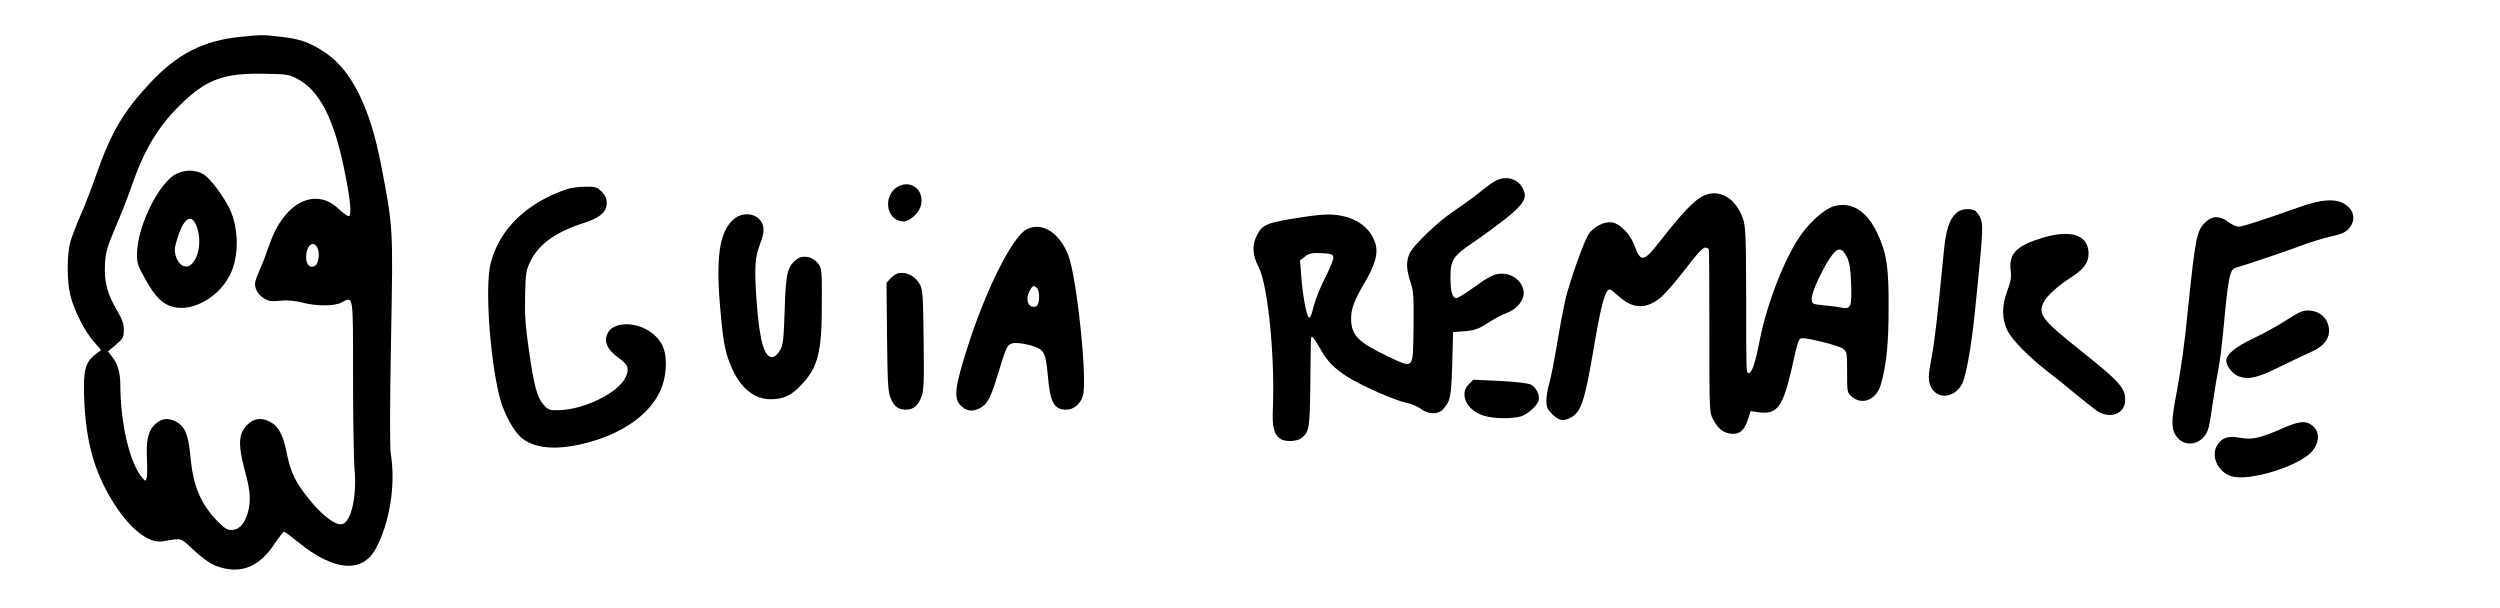<?xml version="1.0" standalone="no"?>
<!DOCTYPE svg PUBLIC "-//W3C//DTD SVG 20010904//EN"
 "http://www.w3.org/TR/2001/REC-SVG-20010904/DTD/svg10.dtd">
<svg version="1.0" xmlns="http://www.w3.org/2000/svg"
 width="1434pt" height="349pt" viewBox="0 0 1434 349"
 preserveAspectRatio="xMidYMid meet">

<g transform="translate(0,349) scale(0.1,-0.1)"
fill="#000000" stroke="none">
<path d="M1383 3279 c-216 -21 -364 -96 -523 -266 -153 -164 -222 -281 -309
-528 -27 -77 -67 -181 -90 -232 -22 -51 -48 -118 -57 -149 -21 -73 -21 -230 1
-314 22 -84 83 -204 134 -261 l41 -47 -34 -26 c-57 -43 -70 -93 -63 -254 9
-236 55 -407 153 -571 98 -166 213 -261 298 -246 112 19 99 22 168 -42 81 -75
122 -100 188 -114 113 -24 206 22 285 142 26 38 50 69 54 69 5 0 41 -27 82
-60 203 -166 367 -180 444 -38 81 149 116 371 86 548 -5 34 -5 281 2 650 12
661 13 638 -59 1014 -63 323 -169 534 -318 634 -90 60 -147 80 -263 92 -98 11
-103 11 -220 -1z m322 -241 c130 -68 214 -235 274 -542 33 -164 39 -246 20
-246 -7 0 -33 20 -59 44 -135 126 -314 31 -395 -208 -15 -45 -38 -105 -51
-133 -13 -29 -26 -63 -29 -76 -9 -34 11 -74 47 -97 28 -18 43 -20 94 -15 42 4
81 1 125 -10 83 -22 187 -22 228 0 69 35 66 58 66 -425 0 -239 4 -481 9 -537
13 -151 -20 -297 -71 -309 -37 -10 -114 48 -189 141 -79 98 -107 155 -129 265
-21 107 -48 156 -99 182 -49 25 -93 18 -130 -21 -51 -53 -52 -115 -4 -290 24
-90 27 -151 9 -213 -18 -63 -51 -98 -92 -98 -26 0 -43 10 -84 53 -95 98 -138
202 -153 370 -12 126 -31 172 -85 200 -45 23 -85 16 -121 -20 -37 -37 -49 -93
-43 -198 2 -49 2 -98 -2 -108 -6 -18 -7 -18 -23 0 -73 83 -127 309 -128 536 0
71 -15 120 -50 165 l-21 26 46 39 c41 35 45 42 45 85 0 35 -9 61 -39 112 -56
93 -74 165 -69 264 4 71 12 98 60 211 31 72 74 182 96 246 75 216 161 353 307
487 131 120 230 153 450 149 130 -2 144 -4 190 -29z m115 -968 c16 -30 8 -91
-12 -104 -30 -18 -53 5 -52 52 1 64 41 96 64 52z"/>
<path d="M992 2481 c-97 -71 -205 -302 -206 -446 -1 -54 4 -69 49 -149 56
-100 97 -140 156 -156 113 -31 267 56 330 187 51 105 49 267 -5 378 -38 76
-110 172 -149 195 -50 31 -124 27 -175 -9z m139 -298 c27 -81 7 -185 -43 -216
-28 -18 -65 6 -79 52 -10 35 -9 49 11 112 38 117 82 137 111 52z"/>
<path d="M8585 2456 c-17 -7 -57 -36 -90 -63 -33 -27 -98 -75 -145 -106 -98
-64 -247 -206 -266 -254 -19 -45 -17 -89 6 -159 18 -54 20 -81 18 -264 -4
-245 6 -236 -152 -162 -167 80 -206 120 -206 216 0 56 19 107 82 212 55 95 73
159 59 211 -22 79 -84 136 -174 160 -66 17 -118 17 -242 -2 -210 -32 -233 -41
-266 -106 -28 -55 -25 -113 10 -180 54 -101 95 -518 82 -819 -5 -102 9 -148
48 -170 30 -16 94 -12 117 8 44 35 47 55 50 307 3 290 2 277 13 271 5 -3 23
-30 40 -60 44 -79 84 -120 164 -170 85 -53 265 -131 335 -147 27 -5 65 -21 83
-35 43 -32 98 -32 126 -2 43 48 47 67 53 258 l5 185 66 5 c51 4 77 12 115 36
70 44 83 51 136 73 50 21 88 67 88 109 0 61 -57 112 -125 112 -44 0 -71 -13
-170 -85 -42 -30 -83 -55 -91 -55 -23 0 -34 36 -34 117 0 102 13 123 131 203
52 35 135 96 186 136 105 84 126 120 98 173 -28 54 -89 74 -150 47z m-937
-442 c2 -11 -19 -63 -46 -115 -27 -52 -57 -127 -67 -167 -12 -50 -21 -70 -28
-63 -14 14 -35 129 -43 237 l-7 90 29 23 c23 18 38 21 93 19 58 -3 66 -6 69
-24z"/>
<path d="M5162 2425 c-102 -43 -85 -205 22 -205 33 0 82 43 96 84 27 83 -41
153 -118 121z"/>
<path d="M3255 2406 c-230 -76 -389 -228 -440 -423 -34 -129 -7 -536 50 -768
24 -95 83 -204 132 -241 81 -62 216 -68 391 -18 194 55 339 161 399 291 35 75
43 184 18 248 -28 76 -119 134 -208 135 -61 0 -102 -21 -116 -61 -16 -45 6
-88 68 -132 56 -40 63 -64 37 -116 -46 -87 -236 -180 -380 -184 -54 -1 -60 1
-87 30 -38 43 -55 105 -85 313 -20 139 -25 204 -22 315 3 129 5 144 31 197 48
98 146 168 306 219 93 30 131 63 131 114 0 27 -8 44 -29 66 -27 26 -36 29 -93
28 -35 0 -81 -6 -103 -13z"/>
<path d="M9765 2364 c-47 -24 -118 -98 -222 -231 -117 -151 -129 -155 -169
-48 -23 61 -79 120 -124 129 -44 8 -107 -22 -137 -66 -27 -41 -103 -254 -132
-368 -11 -47 -34 -166 -50 -265 -17 -99 -37 -203 -46 -230 -8 -28 -15 -70 -15
-93 0 -37 6 -50 34 -78 37 -37 62 -42 105 -20 59 31 80 94 127 366 48 285 71
370 98 370 5 0 28 -18 51 -39 82 -76 163 -76 248 -1 25 22 86 94 137 160 61
81 97 120 111 120 10 0 20 -6 21 -12 2 -7 3 -220 3 -473 0 -451 0 -461 21
-500 29 -53 54 -75 98 -82 50 -8 80 15 101 77 l17 52 48 -7 c102 -14 137 32
185 242 39 175 42 183 64 183 42 0 208 -43 231 -59 24 -18 25 -22 25 -135 0
-116 0 -118 28 -142 60 -51 141 -16 166 72 32 112 44 235 44 439 1 236 -11
311 -63 424 -61 130 -146 185 -248 159 -49 -12 -130 -81 -186 -157 -94 -128
-199 -393 -243 -616 -25 -129 -44 -185 -63 -185 -14 0 -14 5 -14 445 -1 346
-3 396 -19 442 -41 120 -141 175 -232 127z m829 -349 c15 -30 21 -68 24 -152
5 -133 -1 -149 -57 -137 -20 4 -65 10 -101 13 -63 6 -65 7 -68 36 -3 33 57
165 109 241 39 57 65 57 93 -1z"/>
<path d="M13195 2304 c-239 -84 -331 -114 -354 -114 -13 0 -40 12 -60 27 -47
37 -92 36 -131 -2 -50 -48 -57 -85 -101 -510 -21 -210 -37 -321 -69 -495 -25
-131 -25 -177 -1 -216 50 -81 165 -55 190 44 5 20 17 91 26 157 10 66 23 147
30 180 8 33 24 166 35 295 22 229 32 276 63 284 62 18 265 86 357 120 63 24
150 51 192 60 62 14 82 23 103 47 40 48 29 105 -27 139 -52 32 -133 27 -253
-16z"/>
<path d="M11221 2268 c-40 -36 -59 -97 -71 -218 -37 -384 -53 -517 -71 -614
-17 -90 -19 -117 -10 -148 28 -91 138 -90 186 1 23 46 53 214 74 421 48 470
49 495 26 539 -8 16 -22 31 -30 35 -34 13 -82 6 -104 -16z"/>
<path d="M4210 2234 c-86 -73 -107 -226 -75 -554 15 -162 27 -220 61 -297 52
-120 130 -183 226 -183 71 0 117 21 174 82 95 99 118 186 118 460 1 194 0 208
-20 235 -30 40 -86 53 -122 27 -55 -41 -65 -79 -71 -293 -6 -172 -9 -200 -27
-231 -11 -19 -30 -36 -41 -38 -49 -7 -77 92 -94 331 -12 183 -9 242 21 318 28
70 26 110 -6 143 -37 36 -100 36 -144 0z"/>
<path d="M5883 2171 c-82 -51 -232 -352 -334 -675 -71 -222 -79 -289 -41 -329
32 -34 66 -41 107 -21 47 22 67 58 108 194 48 158 53 169 81 180 26 9 113 -7
153 -28 35 -19 43 -44 54 -163 13 -149 35 -189 107 -189 39 0 78 32 93 77 28
85 -33 676 -83 808 -51 134 -158 198 -245 146z m65 -333 c19 -19 15 -97 -4
-105 -43 -16 -66 35 -39 86 17 34 25 37 43 19z"/>
<path d="M11719 2127 c-152 -46 -197 -91 -186 -187 5 -39 1 -65 -18 -115 -34
-89 -33 -164 0 -232 28 -55 127 -155 235 -238 36 -27 105 -82 153 -123 49 -40
104 -84 124 -98 75 -51 163 -18 163 61 0 72 -31 105 -270 296 -210 167 -232
198 -196 268 18 35 81 92 150 136 77 49 106 87 106 139 0 107 -96 141 -261 93z"/>
<path d="M5154 1923 c-12 -2 -32 -15 -45 -29 l-24 -26 3 -311 c3 -275 6 -317
22 -354 20 -46 44 -63 87 -63 41 0 69 23 88 73 14 37 16 83 13 327 -3 250 -5
289 -21 317 -26 49 -76 75 -123 66z"/>
<path d="M13194 1700 c-11 -4 -53 -29 -93 -55 -41 -26 -120 -69 -176 -96 -102
-48 -155 -92 -155 -127 0 -33 38 -80 75 -92 56 -19 108 -6 240 60 66 32 146
70 177 84 88 38 119 106 83 176 -26 50 -95 73 -151 50z"/>
<path d="M8425 1286 c-57 -57 -12 -151 88 -181 59 -18 168 -18 215 -2 38 14
88 59 97 88 10 29 -13 78 -44 93 -16 8 -85 16 -178 21 l-152 7 -26 -26z"/>
<path d="M13095 1034 c-132 -58 -178 -68 -246 -55 -70 14 -109 -1 -135 -50
-31 -61 10 -146 83 -170 104 -34 403 60 470 148 38 50 38 106 0 139 -38 33
-77 30 -172 -12z"/>
</g>
</svg>
